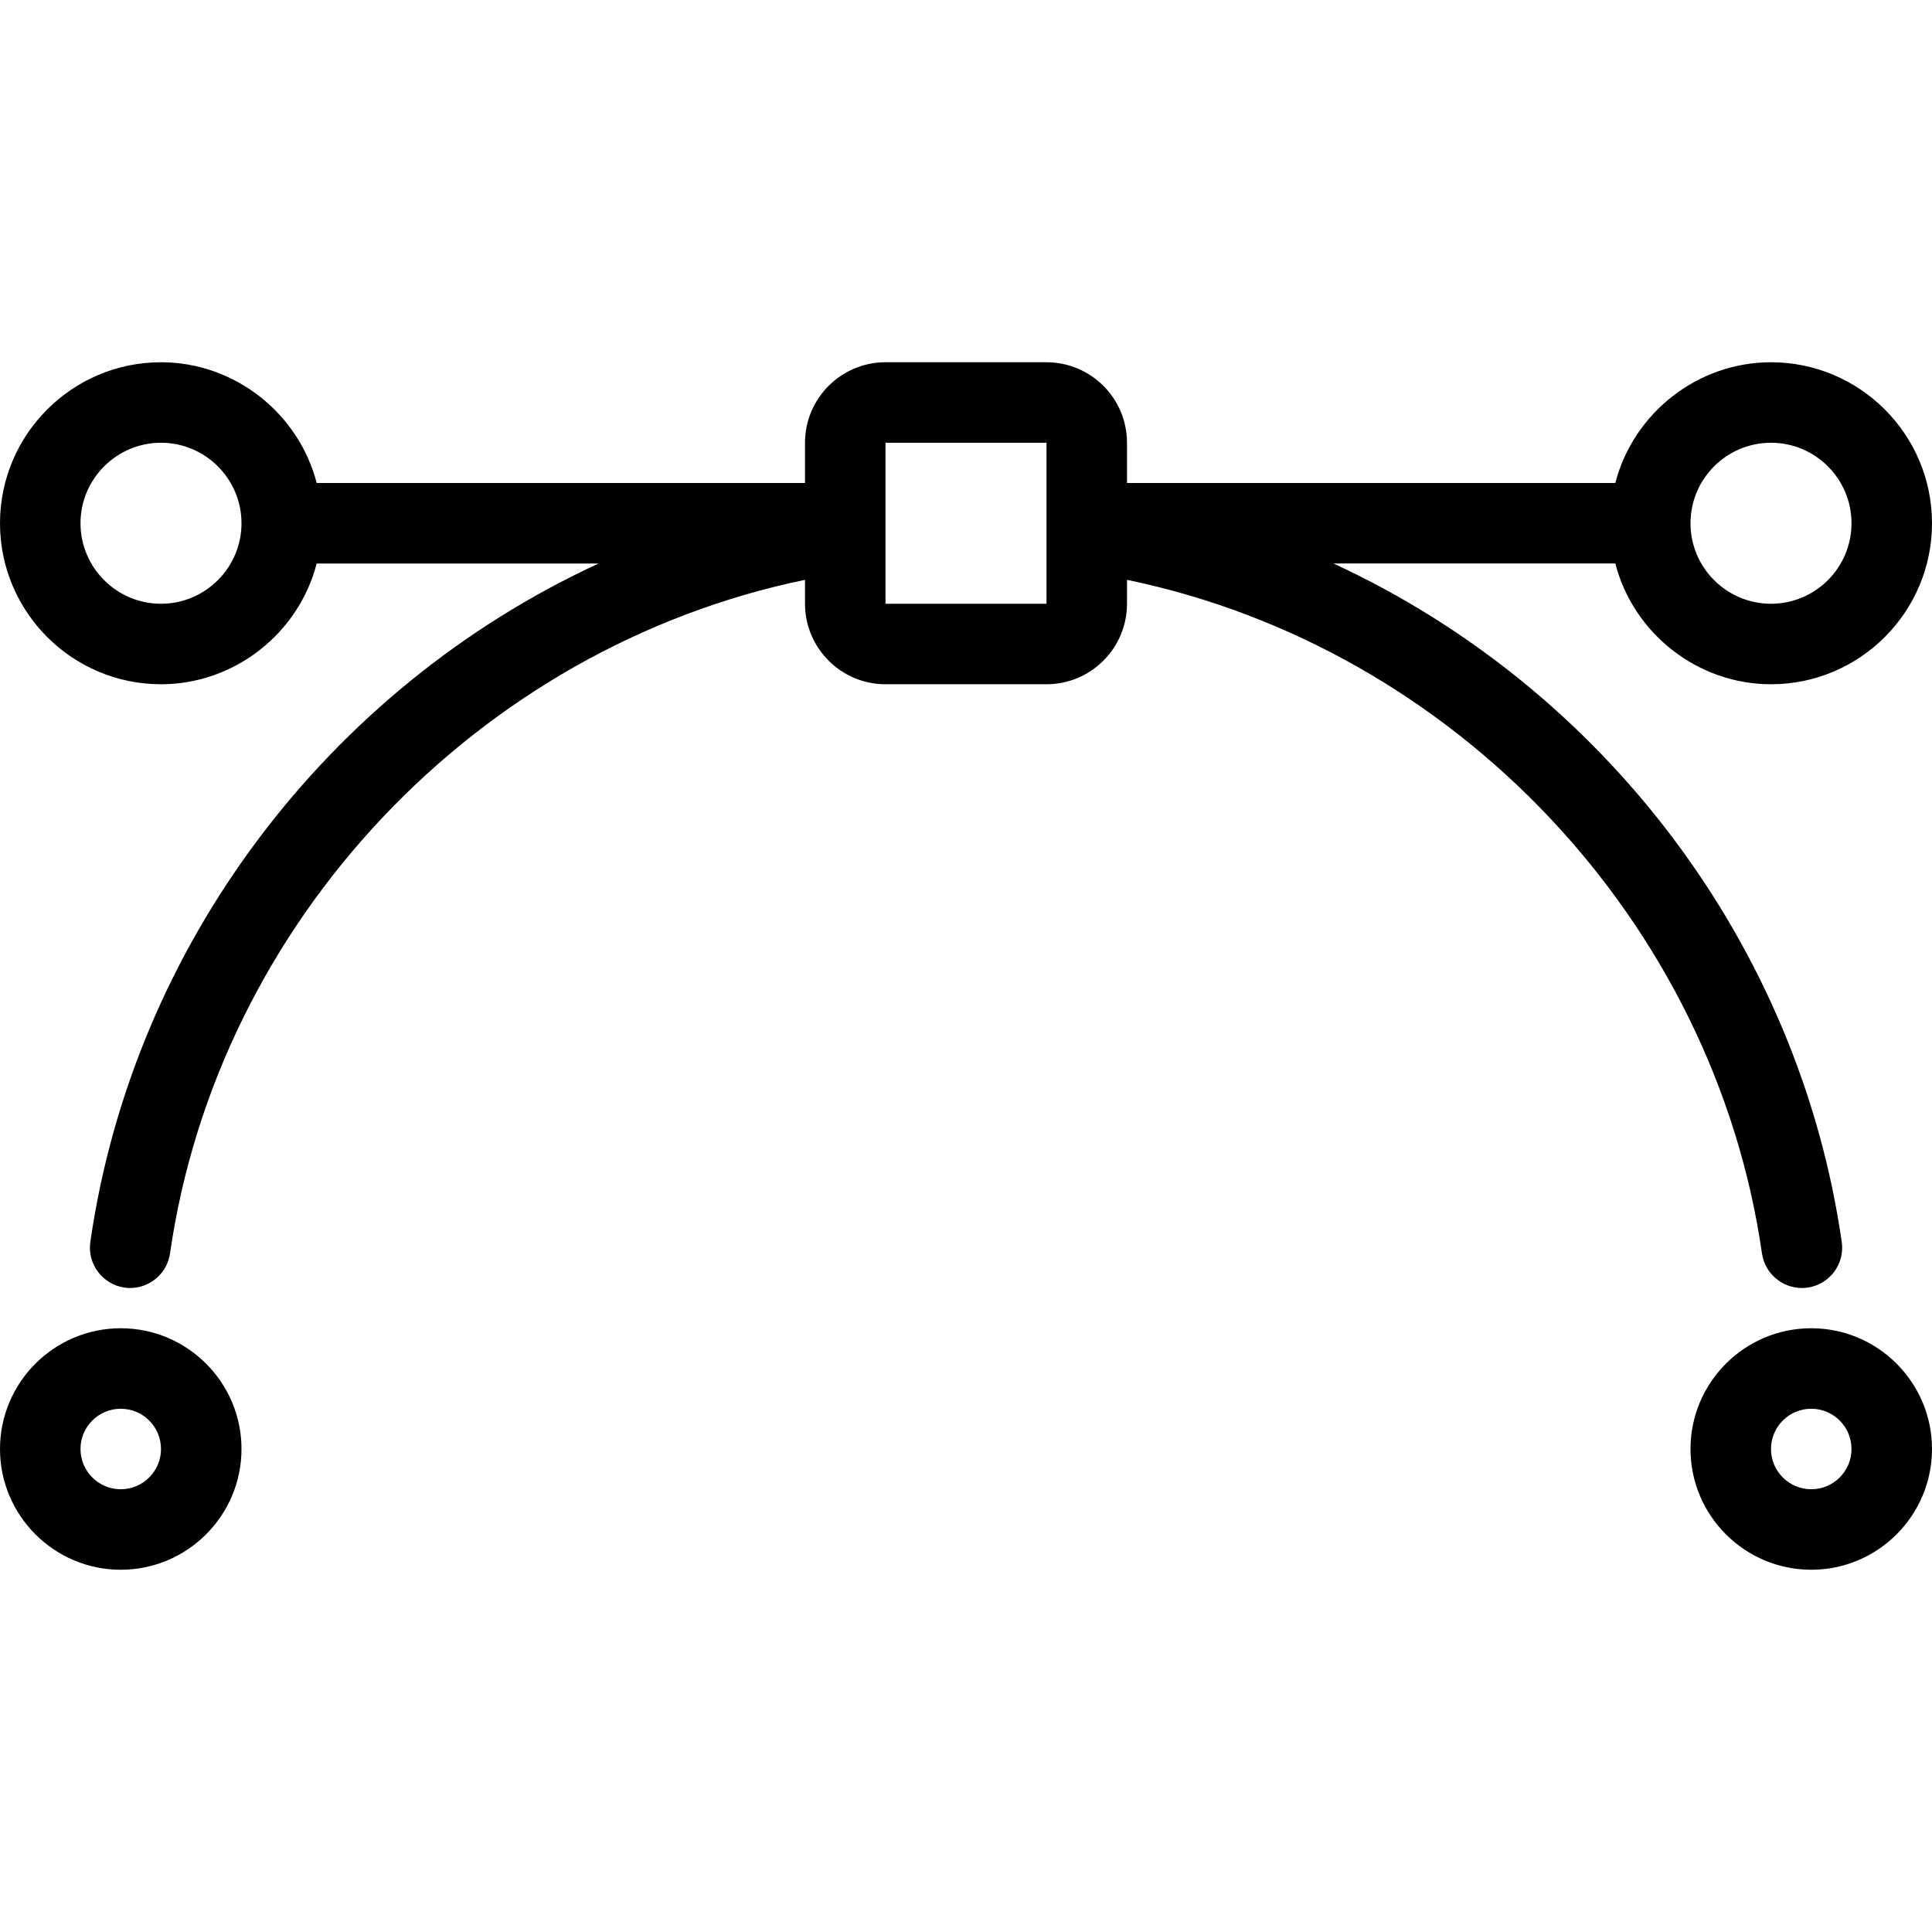 <?xml version="1.0" encoding="utf-8"?>
<!-- Generator: Adobe Illustrator 22.1.0, SVG Export Plug-In . SVG Version: 6.00 Build 0)  -->
<svg version="1.1" id="Layer_1" xmlns="http://www.w3.org/2000/svg" xmlns:xlink="http://www.w3.org/1999/xlink" x="0px" y="0px"
	 viewBox="0 0 24 24" style="enable-background:new 0 0 24 24;" xml:space="preserve">
<g>
	<title>vectors-path-flat</title>
	<path d="M1.5,19.5C0.673,19.5,0,18.827,0,18s0.673-1.5,1.5-1.5S3,17.173,3,18S2.327,19.5,1.5,19.5z M1.5,17.5
		C1.224,17.5,1,17.724,1,18s0.224,0.5,0.5,0.5S2,18.276,2,18S1.776,17.5,1.5,17.5z"/>
	<path d="M22.5,19.5c-0.827,0-1.5-0.673-1.5-1.5s0.673-1.5,1.5-1.5S24,17.173,24,18S23.327,19.5,22.5,19.5z M22.5,17.5
		c-0.276,0-0.5,0.224-0.5,0.5s0.224,0.5,0.5,0.5S23,18.276,23,18S22.776,17.5,22.5,17.5z"/>
	<path d="M22.383,16c-0.247,0-0.459-0.184-0.495-0.428C21.294,11.445,18.071,8.045,14,7.203V7.5c0,0.551-0.448,1-1,1h-2
		c-0.551,0-1-0.449-1-1V7.203c-4.071,0.842-7.294,4.242-7.888,8.368C2.077,15.816,1.864,16,1.617,16
		c-0.024,0-0.047-0.001-0.071-0.005c-0.273-0.04-0.463-0.294-0.424-0.566C1.654,11.735,4.077,8.551,7.436,7H3.934
		C3.709,7.869,2.913,8.5,2,8.5c-1.103,0-2-0.897-2-2s0.897-2,2-2c0.913,0,1.709,0.631,1.934,1.5H10V5.5c0-0.551,0.449-1,1-1h2
		c0.552,0,1,0.449,1,1V6h6.066C20.291,5.131,21.087,4.5,22,4.5c1.103,0,2,0.897,2,2s-0.897,2-2,2c-0.913,0-1.709-0.631-1.934-1.5
		h-3.501c3.359,1.551,5.782,4.735,6.314,8.429c0.039,0.273-0.151,0.527-0.424,0.566C22.43,15.999,22.406,16,22.383,16z M22,5.5
		c-0.552,0-1,0.449-1,1s0.448,1,1,1s1-0.449,1-1S22.552,5.5,22,5.5z M11,7.5h2v-2h-2L11,7.5z M2,5.5c-0.551,0-1,0.449-1,1
		s0.449,1,1,1s1-0.449,1-1S2.551,5.5,2,5.5z"/>
</g>
</svg>
